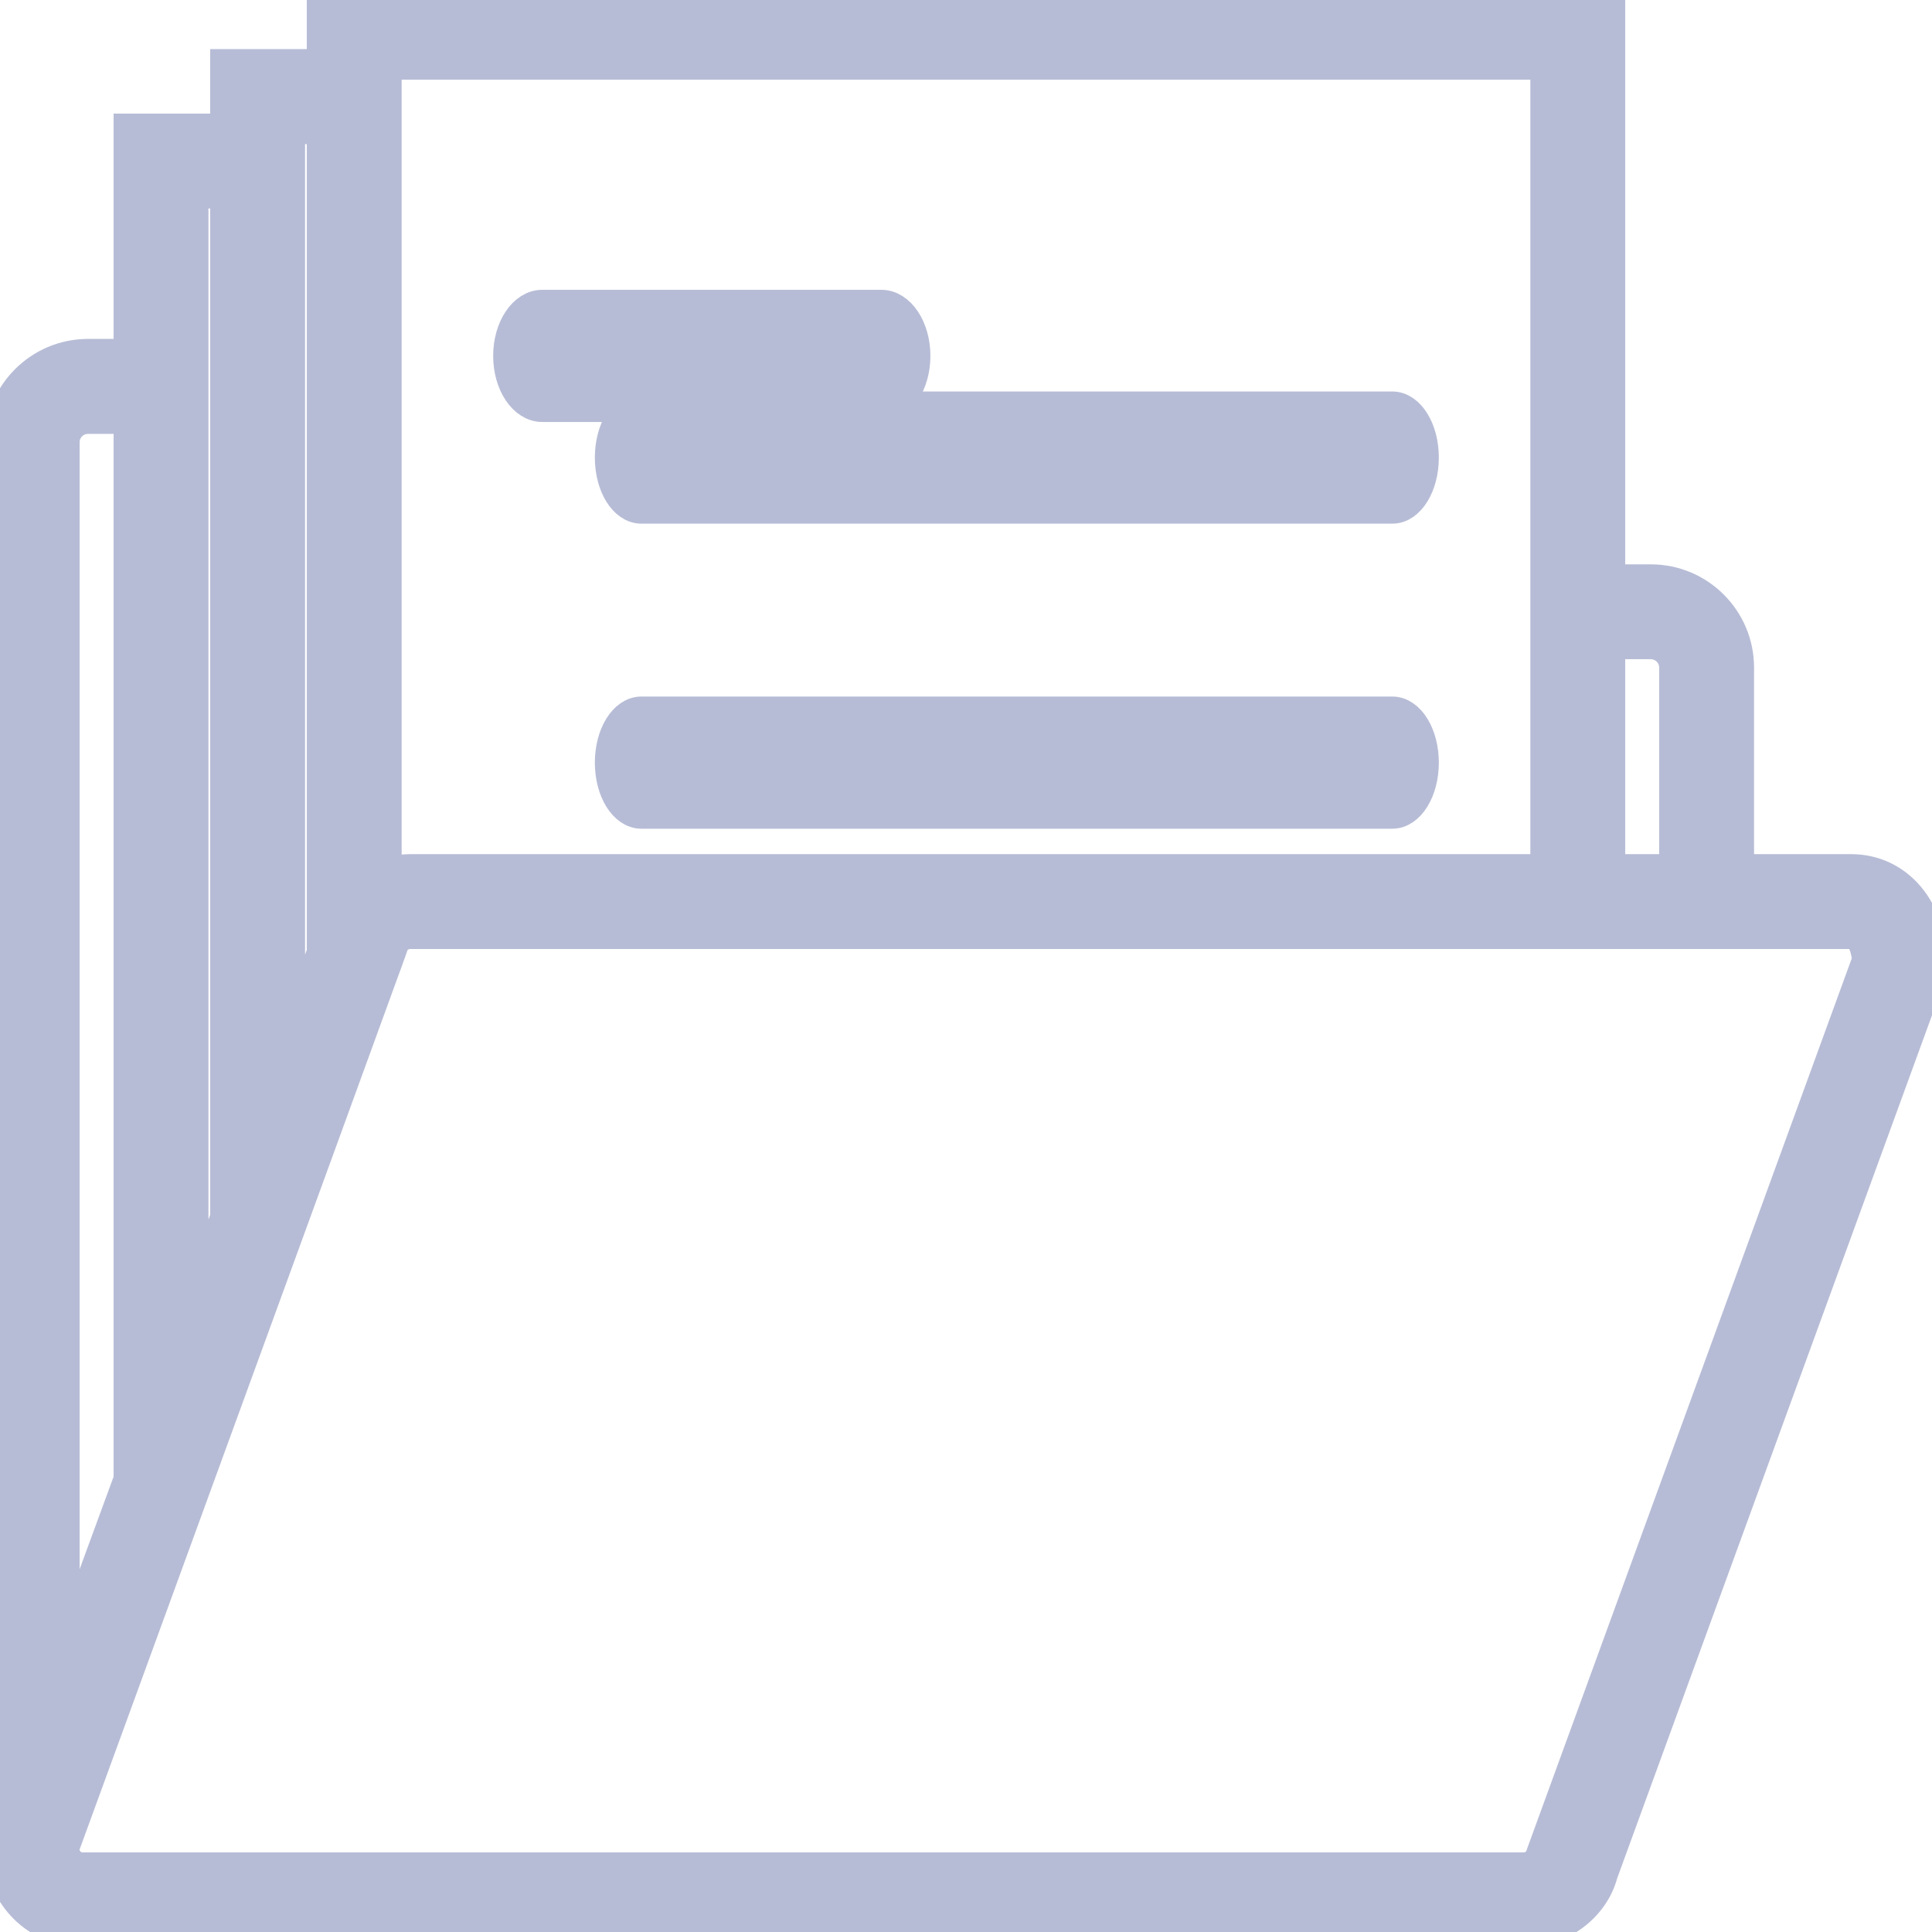 <svg xmlns="http://www.w3.org/2000/svg" width="19" height="19" viewBox="0 0 19 19">
    <g fill="none" fill-rule="evenodd">
        <g fill="#B7BCD6" fill-rule="nonzero" stroke="#B7BCD6" stroke-width=".3">
            <g>
                <g>
                    <g>
                        <g>
                            <g>
                                <g>
                                    <path d="M18.205 8.55H17.1V6.565c0-.477-.388-.865-.865-.865h-.402V0H3.167v.633h-.95v.634h-.95v2.216H.865c-.477 0-.865.389-.865.865v13.835h.002c-.002.178.054.352.165.498.155.203.39.319.645.319h14.174c.366 0 .689-.247.775-.574L19 9.547v-.056c0-.545-.334-.941-.795-.941zm-1.97-2.217c.128 0 .232.104.232.232V8.55h-.634V6.333h.402zM15.2.633V8.55H4.031c-.073 0-.144.012-.213.031l-.018.003V.634h11.4zm-12.033.634v8.102l-.02.054-.297.814v-8.97h.317zM1.9 1.9h.317v10.073l-.317.868V1.9zM.633 4.348c0-.127.105-.231.232-.231h.402v10.432l-.634 1.727V4.348zm14.525 13.887c-.02.078-.091.132-.172.132H.812c-.077 0-.122-.044-.142-.07-.02-.027-.05-.082-.039-.13l.636-1.742h0l.95-2.604h0l.95-2.604h0l.611-1.678.022-.059h0l.05-.139.009-.026c.02-.077.092-.132.172-.132h14.174c.12 0 .151.173.159.26l-3.206 8.792z" transform="translate(-917 -235) translate(292 84) translate(19 90) translate(1) translate(427 58) translate(178 3)"/>
                                    <path d="M6.308 5h7.384c.17 0 .308-.223.308-.5s-.138-.5-.308-.5H6.308C6.138 4 6 4.223 6 4.5s.138.5.308.5zM5.333 4h3.334C8.85 4 9 3.776 9 3.5S8.85 3 8.667 3H5.333C5.15 3 5 3.224 5 3.5s.15.5.333.5zM6.308 8h7.384c.17 0 .308-.223.308-.5s-.138-.5-.308-.5H6.308C6.138 7 6 7.223 6 7.5s.138.5.308.5z" transform="translate(-917 -235) translate(292 84) translate(19 90) translate(1) translate(427 58) translate(178 3)"/>
                                </g>
                            </g>
                        </g>
                    </g>
                </g>
            </g>
        </g>
    </g>
</svg>
